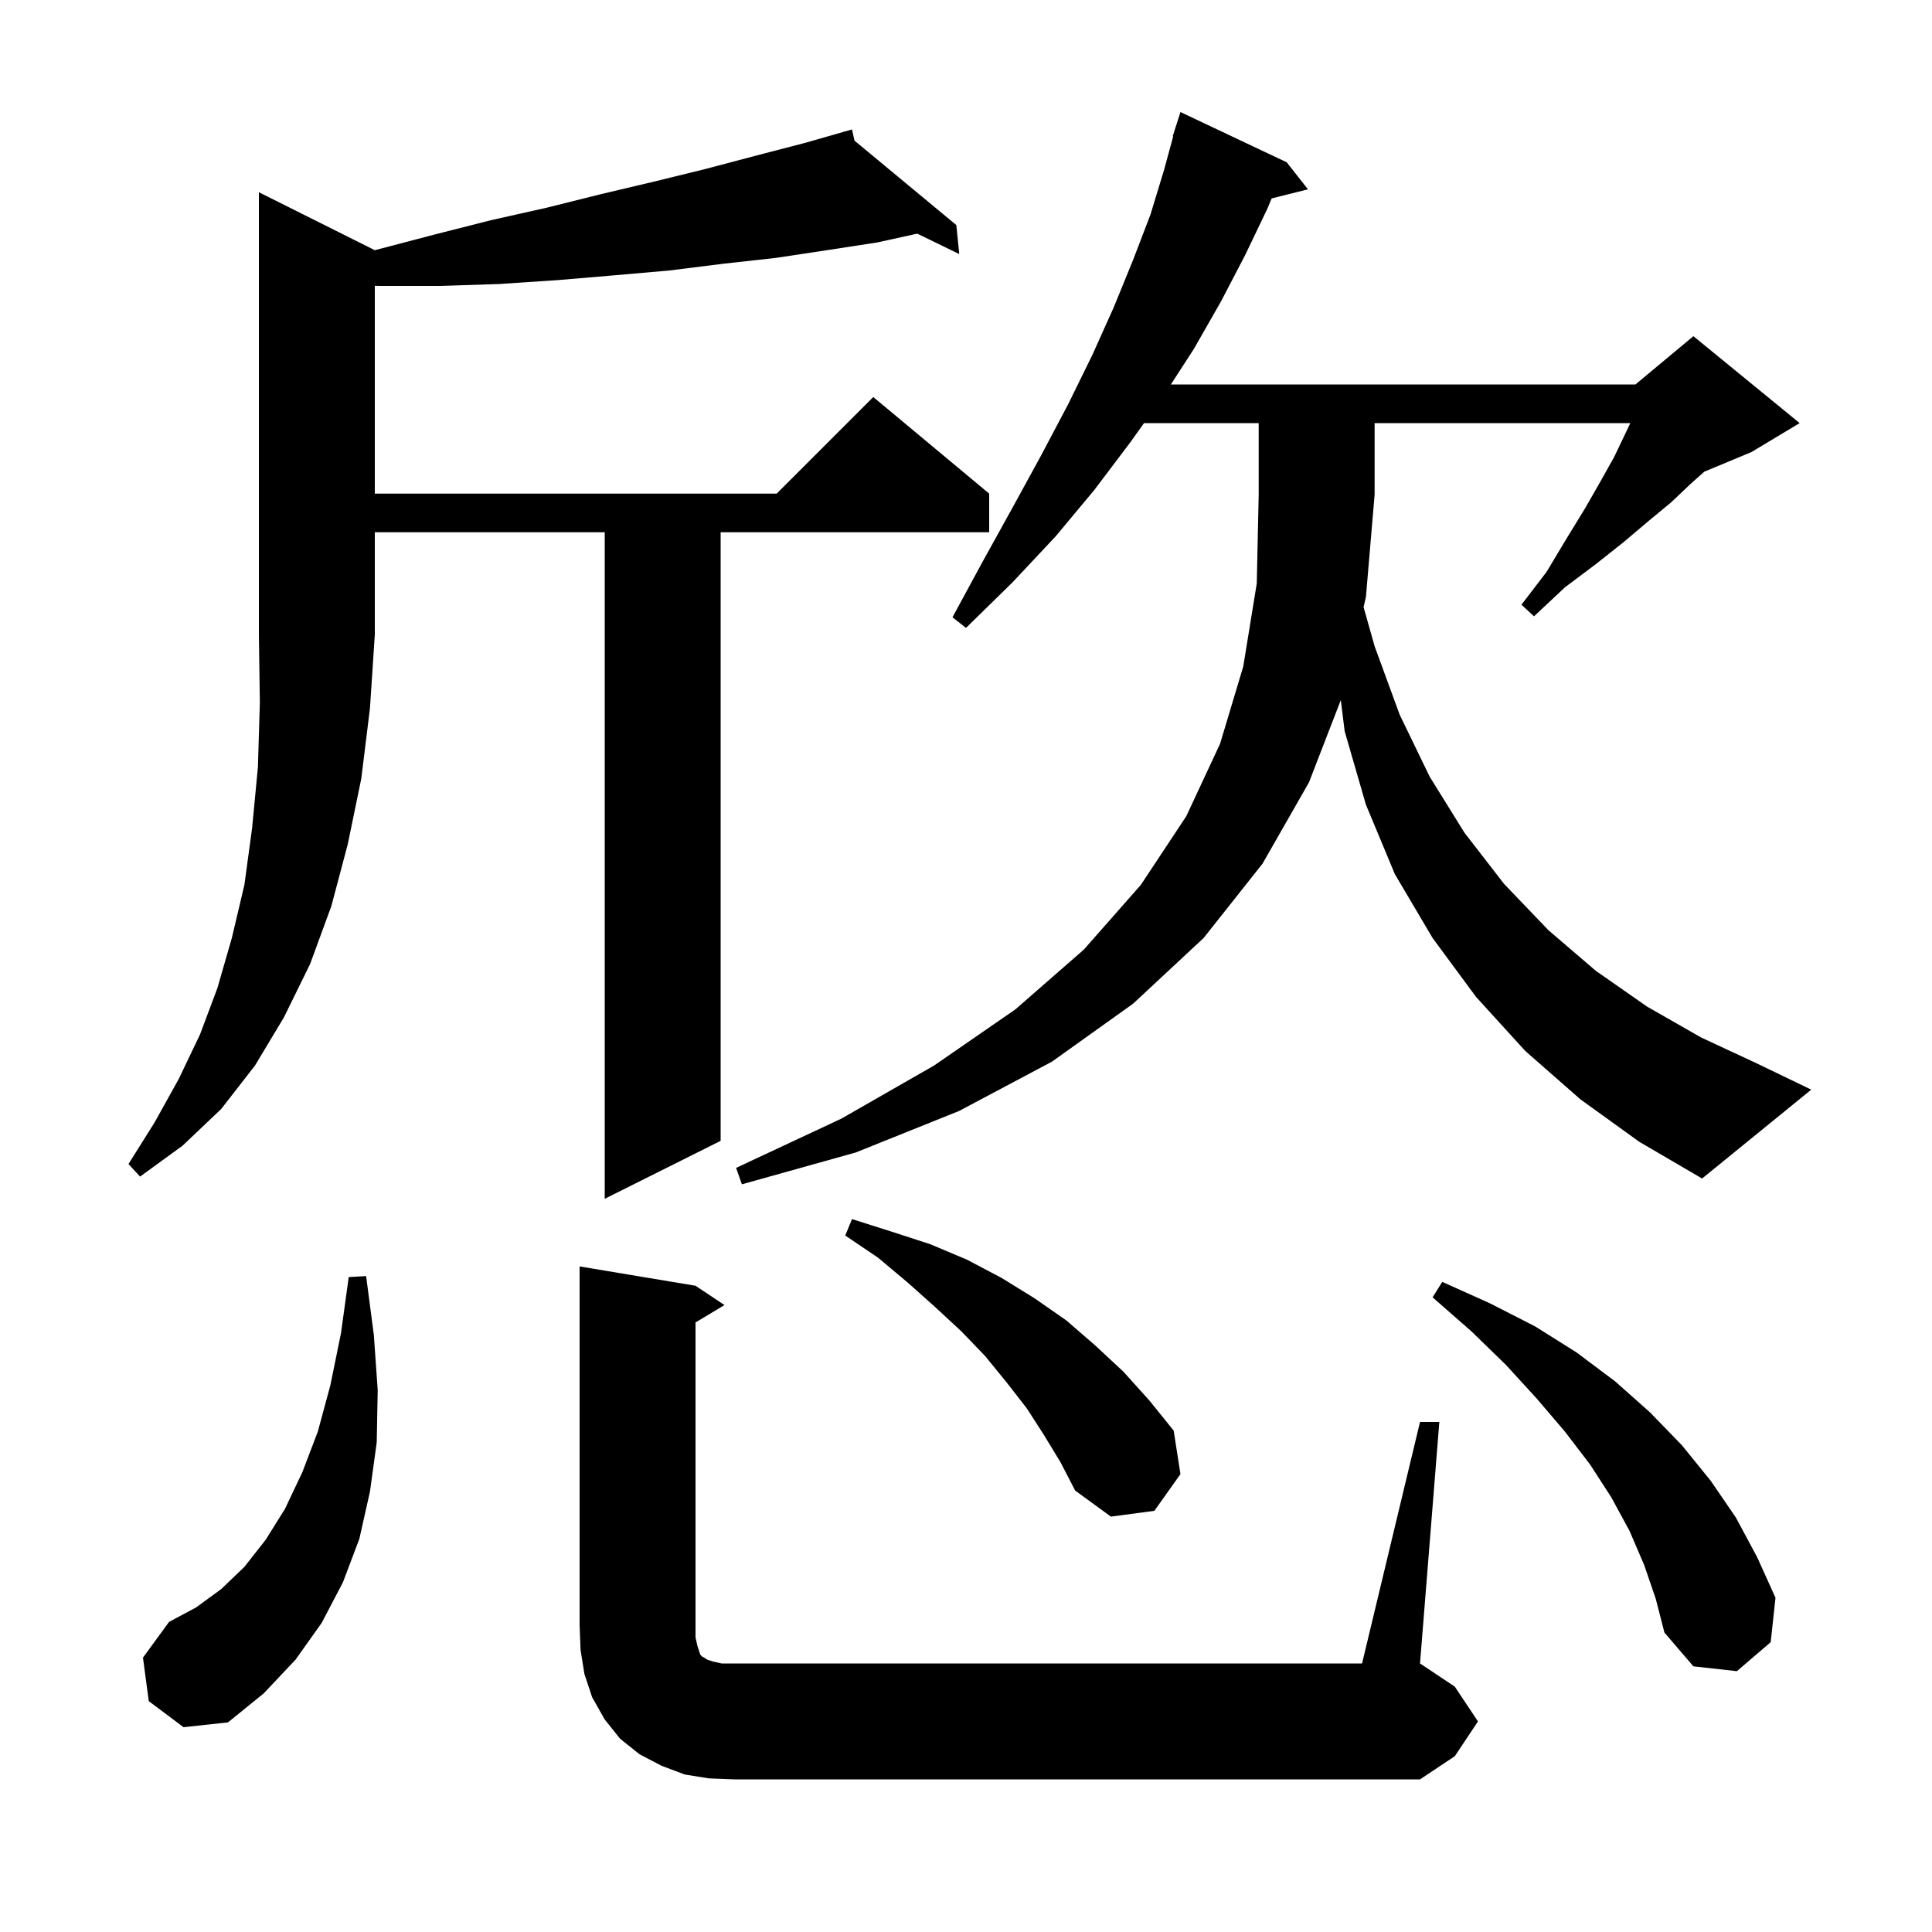 <svg xmlns="http://www.w3.org/2000/svg" xmlns:xlink="http://www.w3.org/1999/xlink" version="1.1" baseProfile="full" viewBox="0 0 200 200" width="200" height="200">
<g fill="black">
<path d="M 147.0 147.2 L 149.0 147.2 L 147.0 172.2 L 150.6 174.6 L 153.0 178.2 L 150.6 181.8 L 147.0 184.2 L 76.0 184.2 L 73.4 184.1 L 70.9 183.7 L 68.5 182.8 L 66.2 181.6 L 64.2 180.0 L 62.6 178.0 L 61.3 175.7 L 60.5 173.3 L 60.1 170.8 L 60.0 168.2 L 60.0 131.1 L 72.0 133.1 L 75.0 135.1 L 72.0 136.9 L 72.0 169.5 L 72.2 170.4 L 72.5 171.3 L 72.7 171.5 L 72.9 171.6 L 73.2 171.8 L 73.8 172.0 L 74.7 172.2 L 141.0 172.2 Z M 15.4 176.1 L 14.8 171.6 L 17.5 167.9 L 20.3 166.4 L 22.9 164.5 L 25.3 162.2 L 27.5 159.4 L 29.5 156.2 L 31.3 152.4 L 32.9 148.2 L 34.2 143.4 L 35.3 138.0 L 36.1 132.2 L 37.9 132.1 L 38.7 138.2 L 39.1 143.9 L 39.0 149.3 L 38.3 154.4 L 37.2 159.3 L 35.5 163.8 L 33.3 168.0 L 30.6 171.8 L 27.3 175.3 L 23.6 178.3 L 19.0 178.8 Z M 170.2 162.0 L 168.7 158.5 L 166.8 155.0 L 164.6 151.6 L 162.0 148.2 L 159.1 144.8 L 155.9 141.3 L 152.3 137.8 L 148.3 134.3 L 149.3 132.7 L 154.2 134.9 L 158.9 137.3 L 163.2 140.0 L 167.2 143.0 L 170.8 146.2 L 174.1 149.6 L 177.1 153.3 L 179.7 157.1 L 181.9 161.2 L 183.8 165.4 L 183.3 170.0 L 179.8 173.0 L 175.3 172.5 L 172.3 169.0 L 171.4 165.5 Z M 108.1 148.6 L 106.3 145.8 L 104.2 143.1 L 102.0 140.4 L 99.5 137.8 L 96.8 135.3 L 94.0 132.8 L 90.9 130.2 L 87.5 127.9 L 88.2 126.2 L 92.3 127.5 L 96.3 128.8 L 100.1 130.4 L 103.7 132.3 L 107.1 134.4 L 110.4 136.7 L 113.4 139.3 L 116.3 142.0 L 119.0 145.0 L 121.5 148.1 L 122.2 152.6 L 119.5 156.4 L 115.0 157.0 L 111.3 154.3 L 109.8 151.4 Z M 163.6 113.8 L 157.9 108.8 L 152.8 103.2 L 148.3 97.1 L 144.4 90.5 L 141.4 83.3 L 139.2 75.7 L 138.801 72.471 L 135.5 81.0 L 130.7 89.4 L 124.6 97.1 L 117.3 103.9 L 108.9 109.9 L 99.3 115.0 L 88.6 119.3 L 76.8 122.6 L 76.2 120.9 L 87.1 115.8 L 96.7 110.3 L 105.1 104.5 L 112.2 98.3 L 118.1 91.6 L 122.8 84.5 L 126.3 77.0 L 128.7 69.0 L 130.1 60.4 L 130.3 51.2 L 130.3 43.8 L 118.429 43.8 L 117.0 45.8 L 113.3 50.7 L 109.3 55.5 L 104.8 60.3 L 100.0 65.0 L 98.6 63.9 L 101.8 58.0 L 104.9 52.4 L 107.8 47.1 L 110.6 41.8 L 113.1 36.7 L 115.3 31.8 L 117.3 26.9 L 119.1 22.2 L 120.5 17.6 L 121.451 14.112 L 121.4 14.1 L 122.2 11.6 L 133.2 16.8 L 135.4 19.6 L 131.642 20.54 L 131.2 21.6 L 128.9 26.4 L 126.4 31.2 L 123.6 36.1 L 121.21 39.8 L 169.3 39.8 L 175.3 34.8 L 186.3 43.8 L 181.3 46.8 L 176.429 48.829 L 175.0 50.1 L 173.0 52.0 L 170.7 53.9 L 168.1 56.1 L 165.2 58.4 L 162.0 60.8 L 158.8 63.8 L 157.5 62.6 L 160.1 59.2 L 162.2 55.7 L 164.1 52.6 L 165.7 49.8 L 167.1 47.3 L 168.2 45.0 L 168.768 43.8 L 142.3 43.8 L 142.3 51.2 L 141.4 61.8 L 141.157 62.847 L 142.3 66.9 L 144.9 74.0 L 148.0 80.4 L 151.6 86.2 L 155.7 91.5 L 160.3 96.3 L 165.2 100.5 L 170.5 104.2 L 176.1 107.4 L 181.9 110.1 L 187.5 112.8 L 176.2 122.0 L 169.7 118.2 Z M 38.8 25.9 L 44.9 24.3 L 50.8 22.8 L 56.6 21.5 L 62.2 20.1 L 67.7 18.8 L 73.0 17.5 L 78.3 16.1 L 83.3 14.8 L 87.316 13.653 L 87.3 13.6 L 87.351 13.642 L 88.2 13.4 L 88.458 14.56 L 99.0 23.3 L 99.3 26.3 L 94.955 24.188 L 90.8 25.1 L 85.6 25.9 L 80.3 26.7 L 74.9 27.3 L 69.3 28.0 L 63.6 28.5 L 57.7 29.0 L 51.7 29.4 L 45.6 29.6 L 39.3 29.6 L 38.8 29.584 L 38.8 51.1 L 80.4 51.1 L 90.4 41.1 L 102.4 51.1 L 102.4 55.1 L 74.6 55.1 L 74.6 118.1 L 62.6 124.1 L 62.6 55.1 L 38.8 55.1 L 38.8 65.7 L 38.3 73.3 L 37.4 80.6 L 36.0 87.4 L 34.3 93.8 L 32.1 99.8 L 29.4 105.3 L 26.4 110.3 L 22.9 114.8 L 18.9 118.6 L 14.5 121.8 L 13.3 120.5 L 16.0 116.2 L 18.5 111.7 L 20.7 107.1 L 22.5 102.3 L 24.0 97.1 L 25.3 91.6 L 26.1 85.7 L 26.7 79.4 L 26.9 72.7 L 26.8 65.7 L 26.8 19.9 Z " />
</g>
</svg>
